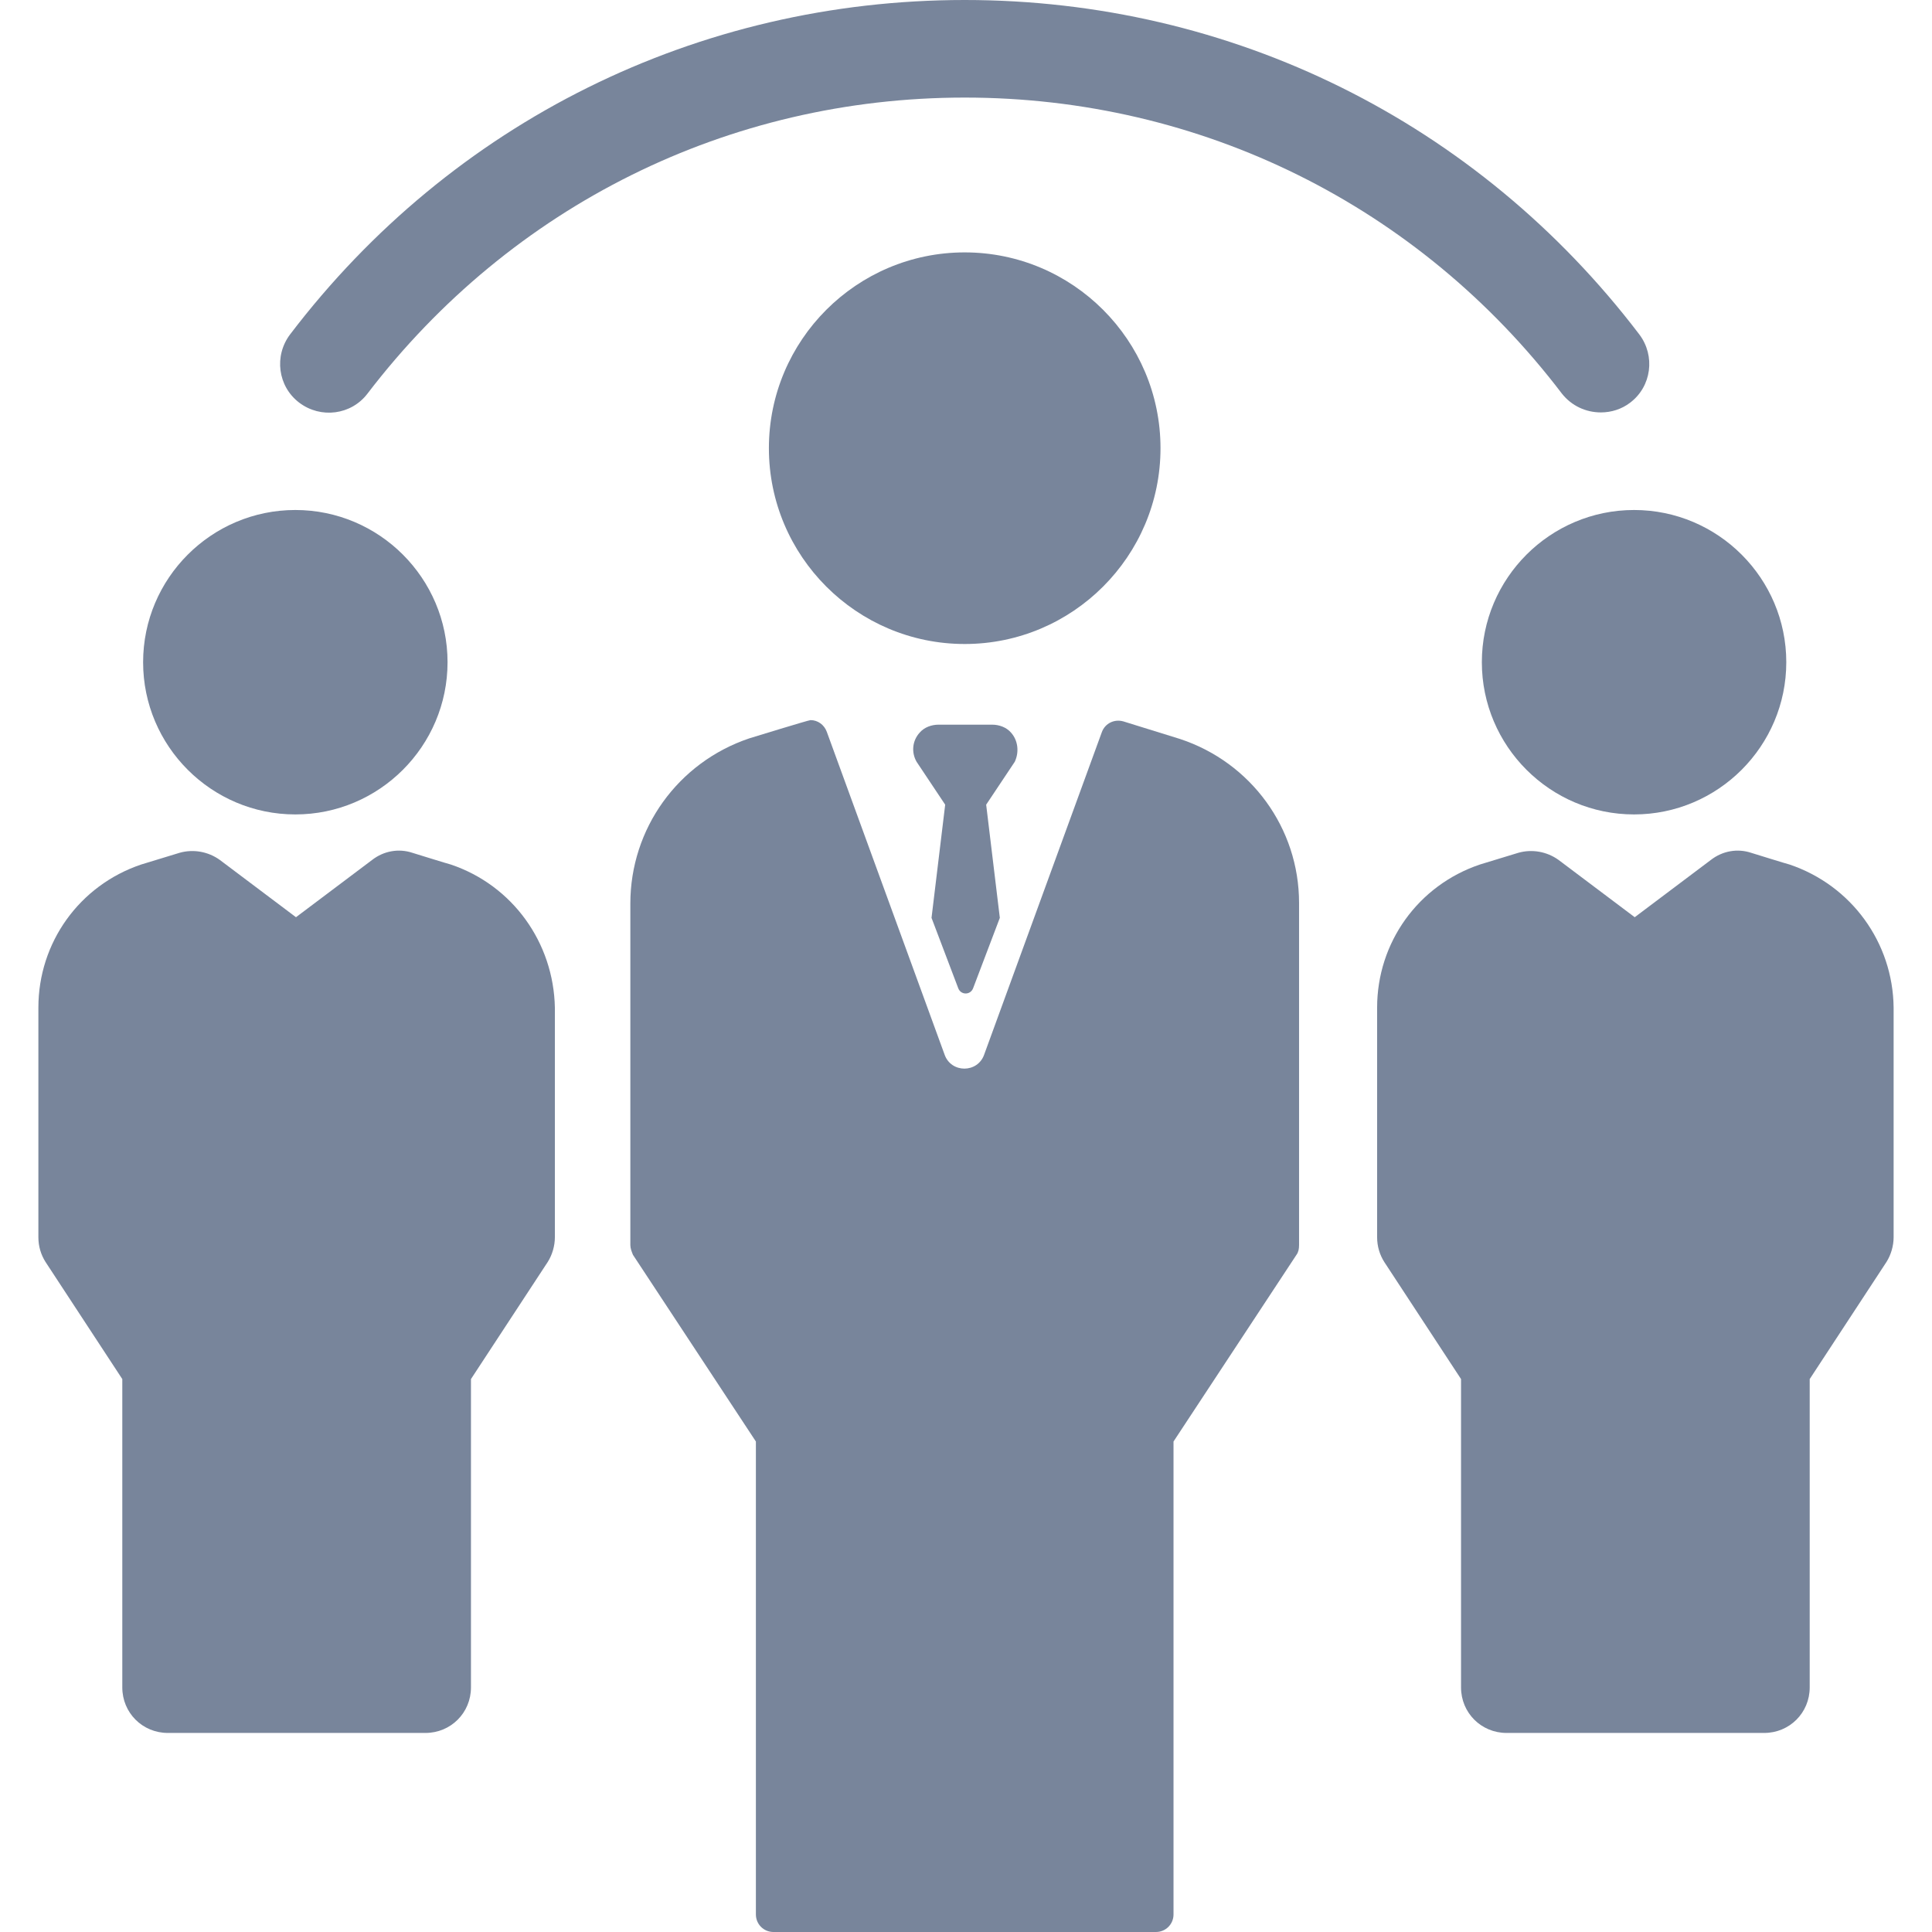 <?xml version="1.0" encoding="utf-8"?>
<!-- Generator: Adobe Illustrator 19.0.0, SVG Export Plug-In . SVG Version: 6.00 Build 0)  -->
<svg version="1.1" id="Layer_1" xmlns="http://www.w3.org/2000/svg" xmlns:xlink="http://www.w3.org/1999/xlink" x="0px" y="0px"
	 viewBox="-157 248 297 297" style="enable-background:new -157 248 297 297;" xml:space="preserve">
<style type="text/css">
	.st0{fill:#78859B;}
</style>
<g>
	<path class="st0" d="M-111,309.9c3.3,2.5,8,1.9,10.5-1.4C-78.4,279.6-45,263-8.7,263s69.8,16.6,91.8,45.5c1.5,1.9,3.7,2.9,6,2.9
		c1.6,0,3.2-0.5,4.5-1.5c3.3-2.5,3.9-7.2,1.4-10.5C70.1,266.7,32.3,248-8.7,248s-78.8,18.7-103.7,51.4
		C-114.9,302.7-114.3,307.4-111,309.9z"/>
	<path class="st0" d="M70.8,349.8c0,12.9,10.5,23.4,23.4,23.4s23.4-10.5,23.4-23.4s-10.5-23.4-23.4-23.4S70.8,336.9,70.8,349.8
		L70.8,349.8z"/>
	<path class="st0" d="M118.1,380.9c-0.1,0-5.9-1.8-5.9-1.8c-2.1-0.7-4.4-0.3-6.2,1.1L94.3,389l-11.7-8.8c-1.8-1.3-4.1-1.7-6.2-1.1
		l-5.9,1.8c-9.5,3.2-15.8,12-15.8,22v35.3c0,1.4,0.4,2.7,1.1,3.8l11.8,18v47.4c0,3.9,3.1,7,7,7h39.6c3.9,0,7-3.1,7-7V460l11.8-18
		c0.7-1.1,1.1-2.5,1.1-3.8v-35.3C134,392.9,127.6,384.1,118.1,380.9L118.1,380.9z"/>
	<path class="st0" d="M-111.6,373.2c12.9,0,23.4-10.5,23.4-23.4s-10.5-23.4-23.4-23.4s-23.4,10.5-23.4,23.4
		S-124.5,373.2-111.6,373.2z"/>
	<path class="st0" d="M-87.7,380.9c-0.1,0-5.9-1.8-5.9-1.8c-2.1-0.7-4.4-0.3-6.2,1.1l-11.7,8.8l-11.7-8.8c-1.8-1.3-4.1-1.7-6.2-1.1
		l-5.9,1.8c-9.5,3.2-15.8,12-15.8,22v35.3c0,1.4,0.4,2.7,1.1,3.8l11.8,18v47.4c0,3.9,3.1,7,7,7h39.6c3.9,0,7-3.1,7-7V460l11.8-18
		c0.7-1.1,1.1-2.5,1.1-3.8v-35.3C-71.9,392.9-78.2,384.1-87.7,380.9z"/>
	<path class="st0" d="M21.4,316.9c0-16.6-13.5-30.1-30.1-30.1s-30.1,13.5-30.1,30.1S-25.3,347-8.7,347S21.4,333.5,21.4,316.9z"/>
	<path class="st0" d="M24.4,361.6L24.4,361.6l-8.7-2.7c-1.4-0.4-2.8,0.3-3.3,1.6l-18.1,49.6c-1,2.9-5.1,2.9-6.1,0l-18.1-49.6
		c-0.4-1.1-1.4-1.8-2.5-1.8c-0.3,0-9.4,2.8-9.4,2.8c-11,3.7-18.3,13.9-18.3,25.4v52.5c0,0.5,0.2,1,0.4,1.5l18.9,28.7v72.7
		c0,1.5,1.2,2.7,2.7,2.7h58.8c1.5,0,2.7-1.2,2.7-2.7v-72.7l18.9-28.7c0.3-0.4,0.4-0.9,0.4-1.5v-52.6
		C42.7,375.3,35.3,365.2,24.4,361.6L24.4,361.6z"/>
	<path class="st0" d="M-1.6,360.6c-0.7-0.8-1.8-1.2-2.9-1.2h-8.2c-1.1,0-2.2,0.4-2.9,1.2c-1.2,1.3-1.3,3.1-0.5,4.5l4.4,6.6
		l-2.1,17.4l4.1,10.8c0.4,1.1,1.9,1.1,2.3,0l4.1-10.8l-2.1-17.4l4.4-6.6C-0.3,363.6-0.5,361.8-1.6,360.6z"/>
</g>
</svg>
